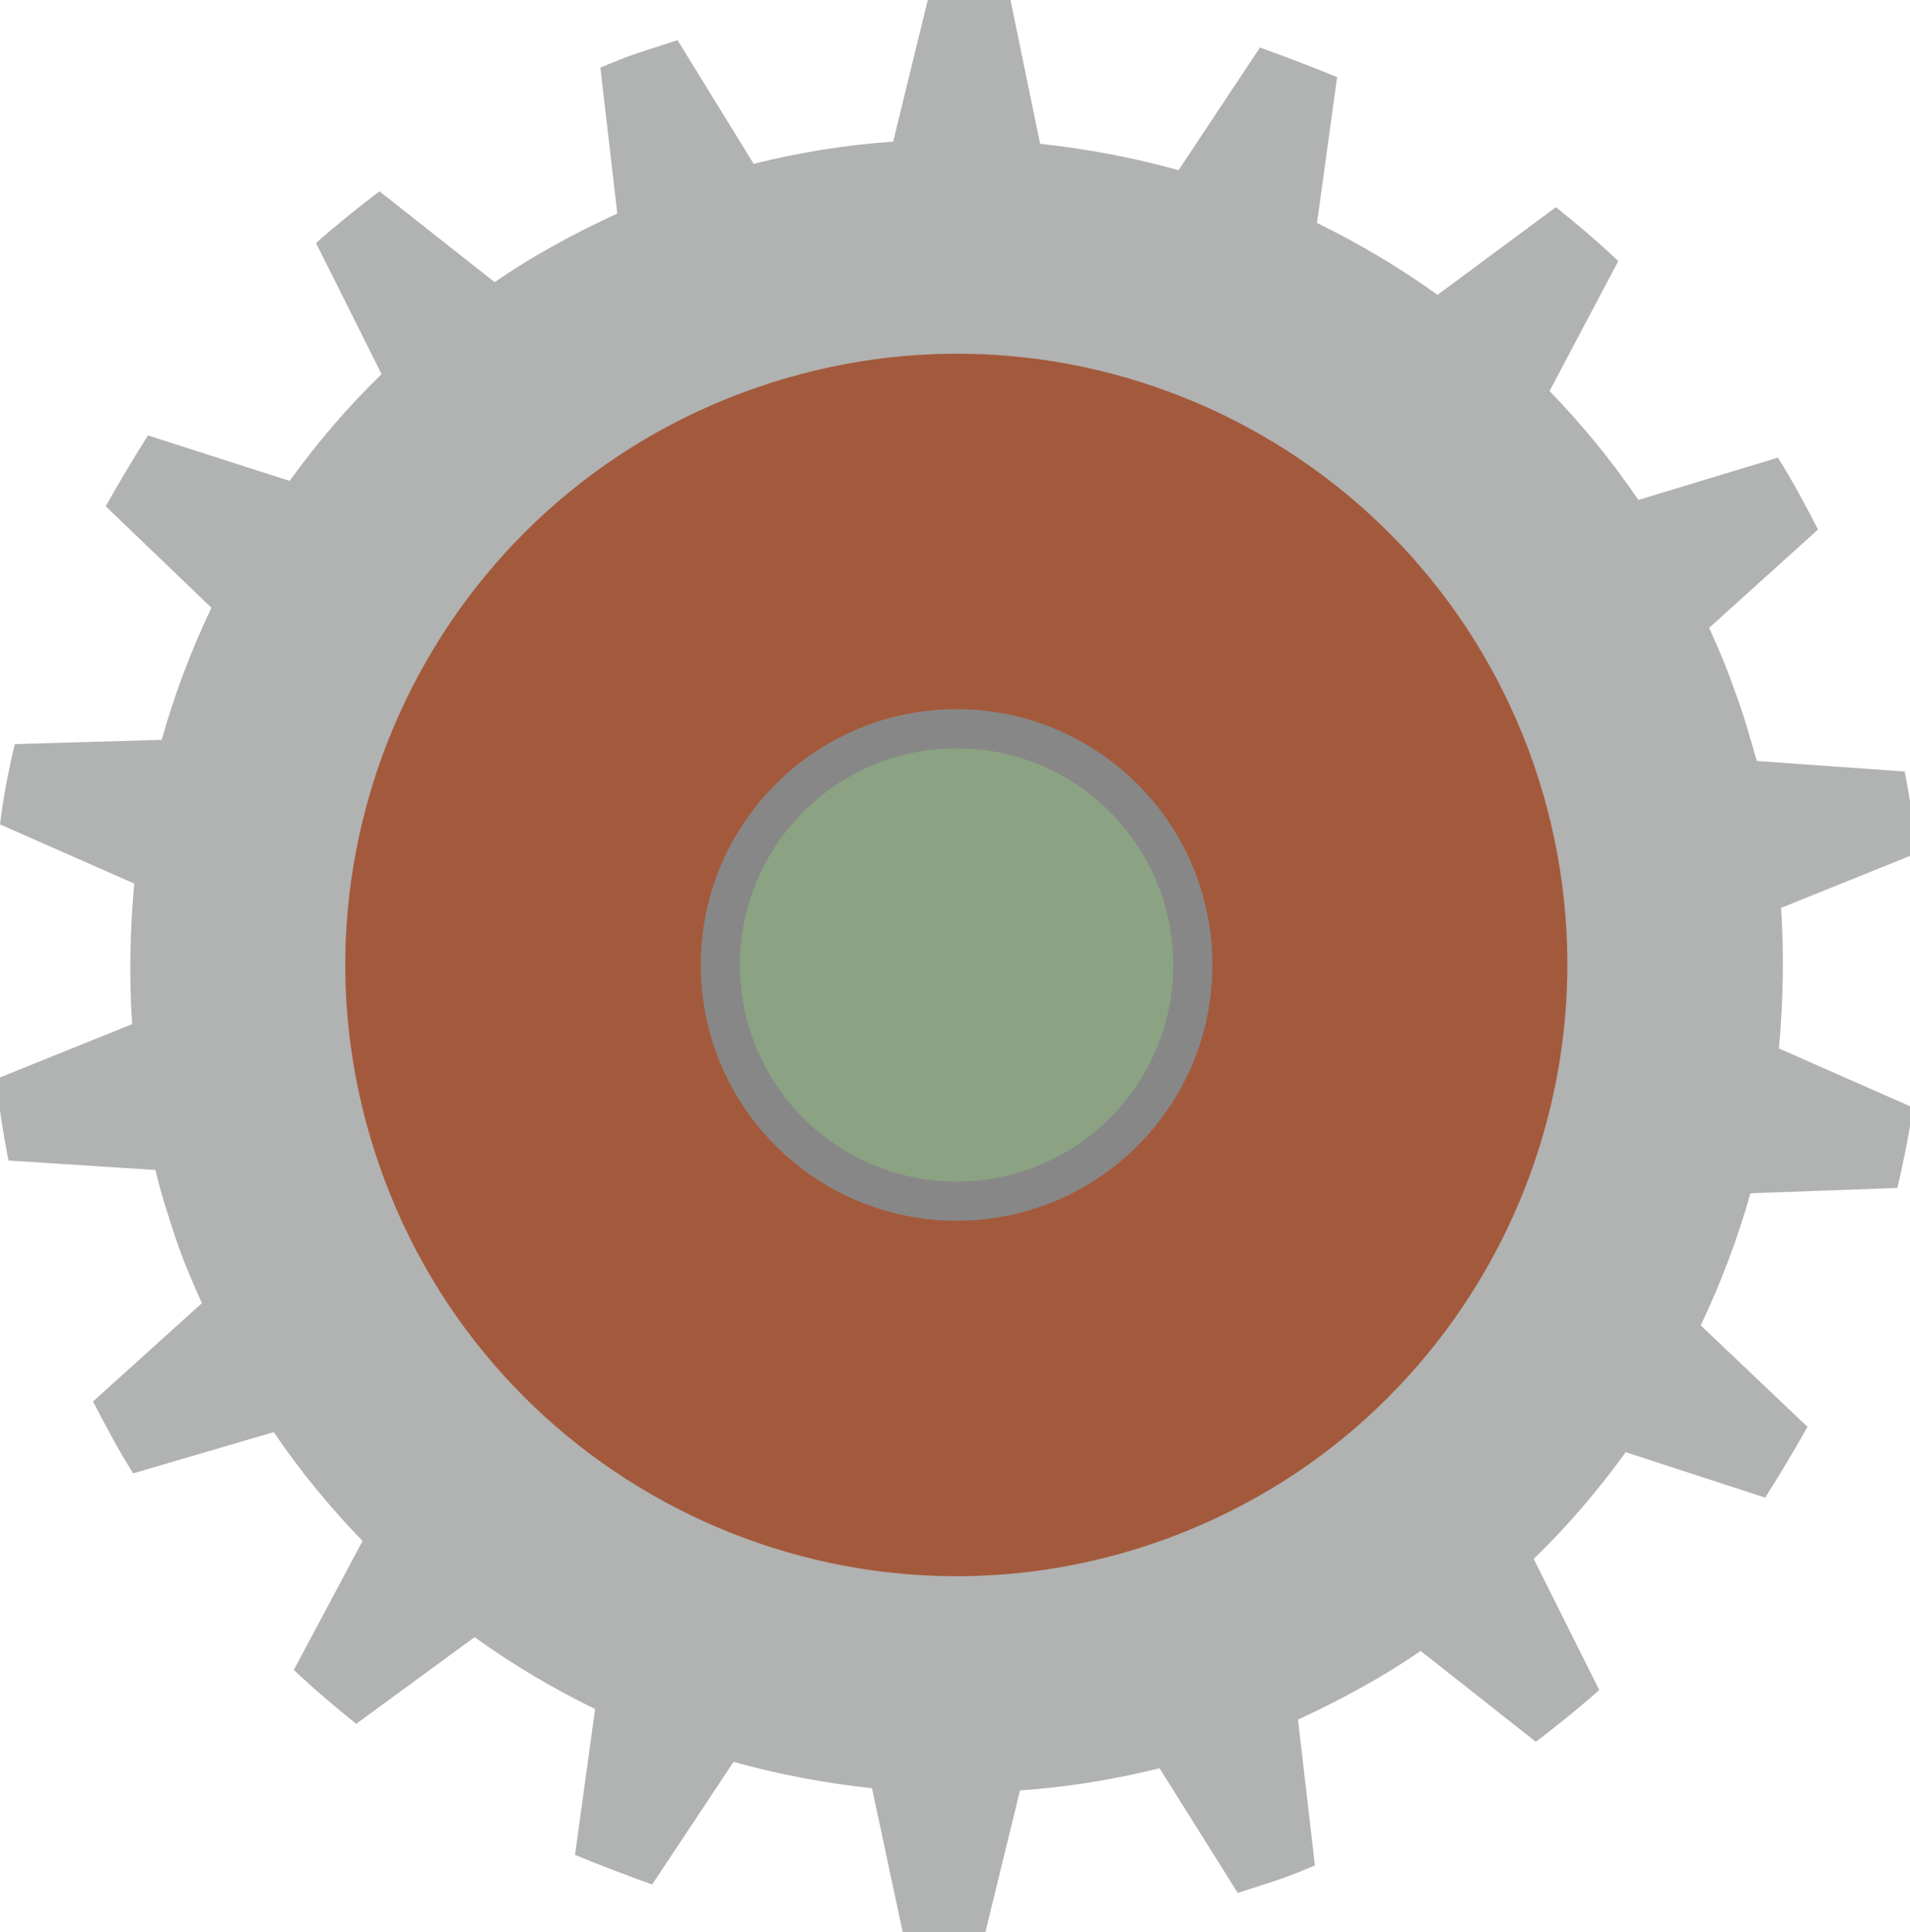 <?xml version="1.0" encoding="utf-8"?>
<!-- Generator: Adobe Illustrator 28.0.0, SVG Export Plug-In . SVG Version: 6.00 Build 0)  -->
<svg version="1.1" id="Layer_1" xmlns="http://www.w3.org/2000/svg" xmlns:xlink="http://www.w3.org/1999/xlink" x="0px" y="0px"
	 viewBox="0 0 180.7 182.8" style="enable-background:new 0 0 180.7 182.8;" xml:space="preserve">
<style type="text/css">
	.st0{fill:#A35A3C;}
	.st1{fill:#878787;}
	.st2{fill:#B1B2B2;}
	.st3{fill:#8BA283;}
</style>
<circle class="st0" cx="90.7" cy="90.9" r="71.9"/>
<ellipse class="st1" cx="90.5" cy="91.3" rx="24.2" ry="24.2"/>
<g>
	<g>
		<path class="st2" d="M164.2,65.6c-0.7-2.1-1.6-4.2-2.5-6.2l10.3-9.3c-1.2-2.3-2.4-4.6-3.8-6.8l-13.2,4c-2.5-3.7-5.4-7.2-8.4-10.3
			l6.5-12.3c-1.9-1.8-3.9-3.5-5.9-5.1L136,27.9c-3.6-2.6-7.5-4.9-11.4-6.8l1.9-13.8c-2.4-1-4.8-1.9-7.3-2.8l-7.7,11.6
			c-4.3-1.2-8.6-2-13.1-2.5L95.6,0c-2.6-0.1-5.2-0.2-7.8-0.1l-3.3,13.5c-4.4,0.3-8.8,1-13.2,2.1L64.1,3.8c-1.2,0.4-2.5,0.8-3.7,1.2
			S58,5.9,56.8,6.4l1.6,13.8c-4.1,1.9-8,4-11.6,6.5l-10.9-8.6c-2.1,1.6-4.1,3.2-6,4.9l6.2,12.4c-3.2,3.1-6.1,6.5-8.7,10.1L14,41.2
			c-1.4,2.2-2.7,4.4-4,6.7l10,9.6c-1.9,4-3.5,8.2-4.7,12.5L1.4,70.4C0.8,72.9,0.3,75.5,0,78l12.7,5.6c-0.4,4.4-0.5,8.9-0.2,13.3
			l-12.9,5.2c0.3,2.6,0.7,5.1,1.2,7.7l13.9,0.9c0.5,2.1,1.2,4.3,1.9,6.4s1.6,4.2,2.5,6.2l-10.3,9.3c1.2,2.3,2.4,4.6,3.8,6.8
			l13.3-3.9c2.5,3.7,5.4,7.2,8.4,10.3L27.8,158c1.9,1.8,3.9,3.5,5.9,5.1l11.2-8.2c3.6,2.6,7.5,4.9,11.4,6.8l-1.9,13.8
			c2.4,1,4.8,1.9,7.3,2.8l7.7-11.6c4.3,1.2,8.6,2,13.1,2.5l2.9,13.6c2.6,0.1,5.2,0.2,7.8,0.1l3.3-13.5c4.4-0.3,8.8-1,13.2-2.1
			l7.4,11.8c1.2-0.4,2.5-0.8,3.7-1.2s2.4-0.9,3.6-1.4l-1.6-13.8c4.1-1.9,8-4,11.6-6.5l10.9,8.6c2.1-1.6,4.1-3.2,6-4.9l-6.2-12.4
			c3.2-3.1,6.1-6.5,8.7-10.1l13.2,4.3c1.4-2.2,2.7-4.4,4-6.7l-10.1-9.6c1.9-4,3.5-8.2,4.7-12.5l13.9-0.5c0.6-2.5,1.1-5.1,1.5-7.6
			l-12.7-5.6c0.4-4.4,0.5-8.9,0.2-13.3l12.9-5.2c-0.3-2.6-0.7-5.1-1.2-7.7l-14-1C165.6,69.9,165,67.7,164.2,65.6z M109.5,145.9
			c-30.1,10.5-63.1-5.4-73.6-35.6c-10.5-30.1,5.4-63.1,35.6-73.6s63.1,5.4,73.6,35.6C155.5,102.5,139.6,135.4,109.5,145.9z"/>
	</g>
</g>
<ellipse class="st3" cx="90.5" cy="91.3" rx="20.5" ry="20.5"/>
</svg>
